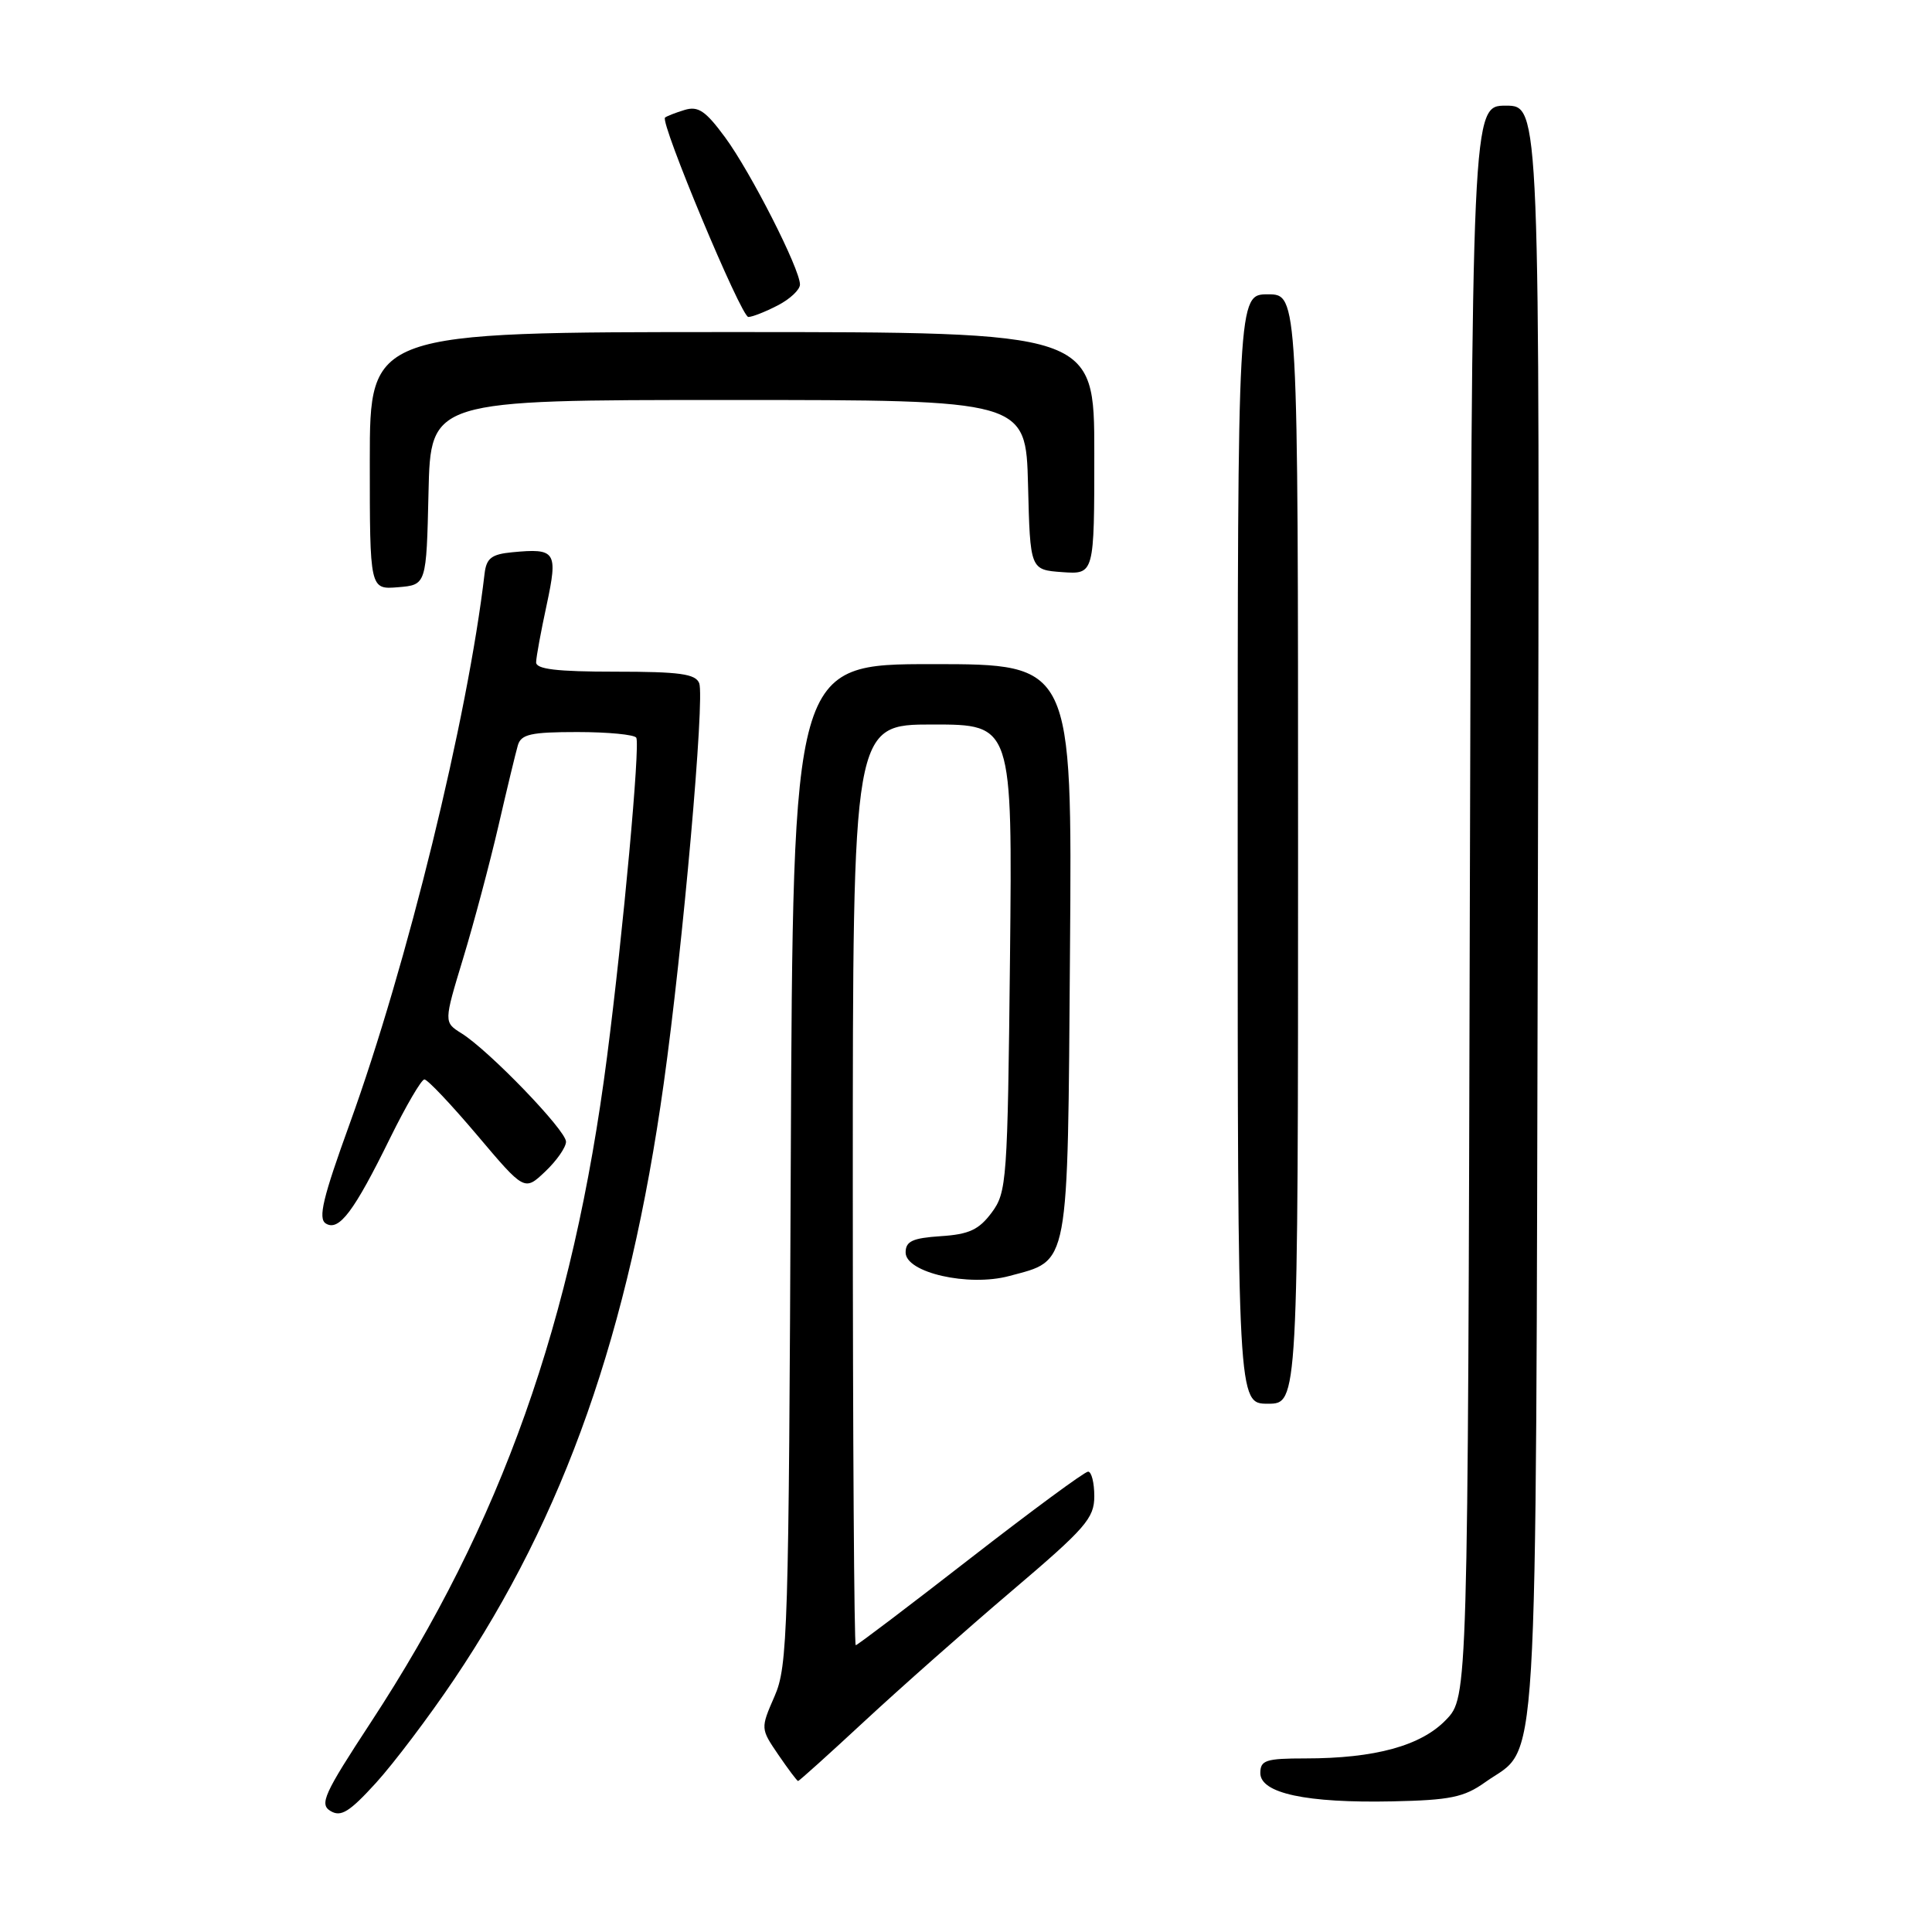 <?xml version="1.0" encoding="UTF-8" standalone="no"?>
<!DOCTYPE svg PUBLIC "-//W3C//DTD SVG 1.1//EN" "http://www.w3.org/Graphics/SVG/1.1/DTD/svg11.dtd" >
<svg xmlns="http://www.w3.org/2000/svg" xmlns:xlink="http://www.w3.org/1999/xlink" version="1.1" viewBox="0 0 256 256">
 <g >
 <path fill="currentColor"
d=" M 60.15 222.56 C 74.81 200.78 83.34 176.54 87.95 143.55 C 90.49 125.42 93.40 92.50 92.65 90.53 C 92.17 89.29 90.05 89.00 81.53 89.00 C 73.75 89.00 71.01 88.67 71.04 87.75 C 71.05 87.06 71.68 83.65 72.43 80.18 C 73.95 73.06 73.67 72.62 67.85 73.18 C 65.13 73.44 64.45 73.97 64.21 76.00 C 61.98 95.12 53.94 127.89 46.34 148.89 C 42.78 158.71 42.12 161.46 43.17 162.12 C 44.91 163.20 46.90 160.56 51.70 150.78 C 53.79 146.54 55.83 143.05 56.23 143.03 C 56.63 143.01 59.78 146.34 63.23 150.42 C 69.50 157.84 69.50 157.84 72.25 155.23 C 73.76 153.80 75.00 152.02 75.00 151.28 C 75.00 149.77 64.79 139.19 61.15 136.92 C 58.80 135.45 58.80 135.45 61.37 126.98 C 62.79 122.31 64.88 114.45 66.03 109.50 C 67.17 104.55 68.34 99.71 68.62 98.75 C 69.05 97.29 70.35 97.00 76.51 97.00 C 80.56 97.00 84.07 97.34 84.31 97.75 C 84.84 98.69 82.58 123.43 80.44 140.00 C 75.92 175.09 66.43 201.83 49.13 228.23 C 42.91 237.72 42.30 239.07 43.80 239.97 C 45.18 240.80 46.31 240.09 49.82 236.24 C 52.19 233.63 56.84 227.48 60.15 222.56 Z  M 196.77 236.17 C 203.98 231.02 203.47 239.51 203.77 120.75 C 204.04 14.00 204.04 14.00 199.53 14.00 C 195.03 14.00 195.03 14.00 194.76 119.43 C 194.50 224.87 194.50 224.87 191.61 227.88 C 188.31 231.32 182.21 233.00 172.95 233.00 C 167.73 233.00 167.00 233.24 167.00 234.94 C 167.00 237.62 173.10 238.93 184.50 238.69 C 192.14 238.53 193.99 238.15 196.77 236.17 Z  M 114.57 228.05 C 119.28 223.68 128.05 215.92 134.06 210.81 C 143.84 202.50 145.00 201.18 145.00 198.26 C 145.00 196.47 144.63 195.00 144.18 195.00 C 143.72 195.00 136.70 200.18 128.56 206.50 C 120.43 212.82 113.60 218.00 113.39 218.00 C 113.18 218.00 113.00 190.55 113.00 157.00 C 113.00 96.00 113.00 96.00 123.58 96.00 C 134.15 96.00 134.15 96.00 133.83 126.93 C 133.51 156.52 133.41 157.98 131.40 160.68 C 129.71 162.95 128.40 163.56 124.65 163.80 C 120.91 164.05 120.00 164.47 120.00 165.96 C 120.00 168.63 128.33 170.53 133.72 169.08 C 141.77 166.91 141.46 168.57 141.78 125.90 C 142.07 88.00 142.07 88.00 123.57 88.00 C 105.07 88.00 105.07 88.00 104.78 154.25 C 104.52 216.36 104.38 220.77 102.63 224.77 C 100.77 229.04 100.77 229.04 103.13 232.51 C 104.44 234.42 105.61 235.99 105.75 235.99 C 105.89 236.00 109.86 232.42 114.57 228.05 Z  M 172.00 112.50 C 172.00 39.00 172.00 39.00 168.00 39.00 C 164.00 39.00 164.00 39.00 164.00 112.50 C 164.00 186.00 164.00 186.00 168.00 186.00 C 172.00 186.00 172.00 186.00 172.00 112.50 Z  M 56.78 65.25 C 57.06 53.00 57.06 53.00 96.50 53.00 C 135.93 53.00 135.93 53.00 136.22 64.25 C 136.50 75.50 136.50 75.50 140.75 75.81 C 145.00 76.11 145.00 76.11 145.00 60.06 C 145.00 44.00 145.00 44.00 97.00 44.00 C 49.00 44.00 49.00 44.00 49.00 61.06 C 49.00 78.12 49.00 78.12 52.75 77.81 C 56.50 77.50 56.50 77.50 56.78 65.25 Z  M 103.05 40.47 C 104.67 39.64 106.00 38.39 106.00 37.70 C 106.00 35.64 99.48 22.82 96.08 18.20 C 93.49 14.68 92.51 14.02 90.71 14.57 C 89.49 14.94 88.33 15.40 88.12 15.58 C 87.43 16.20 98.21 42.00 99.16 42.00 C 99.68 42.00 101.43 41.31 103.05 40.47 Z "/>
</g>
</svg>